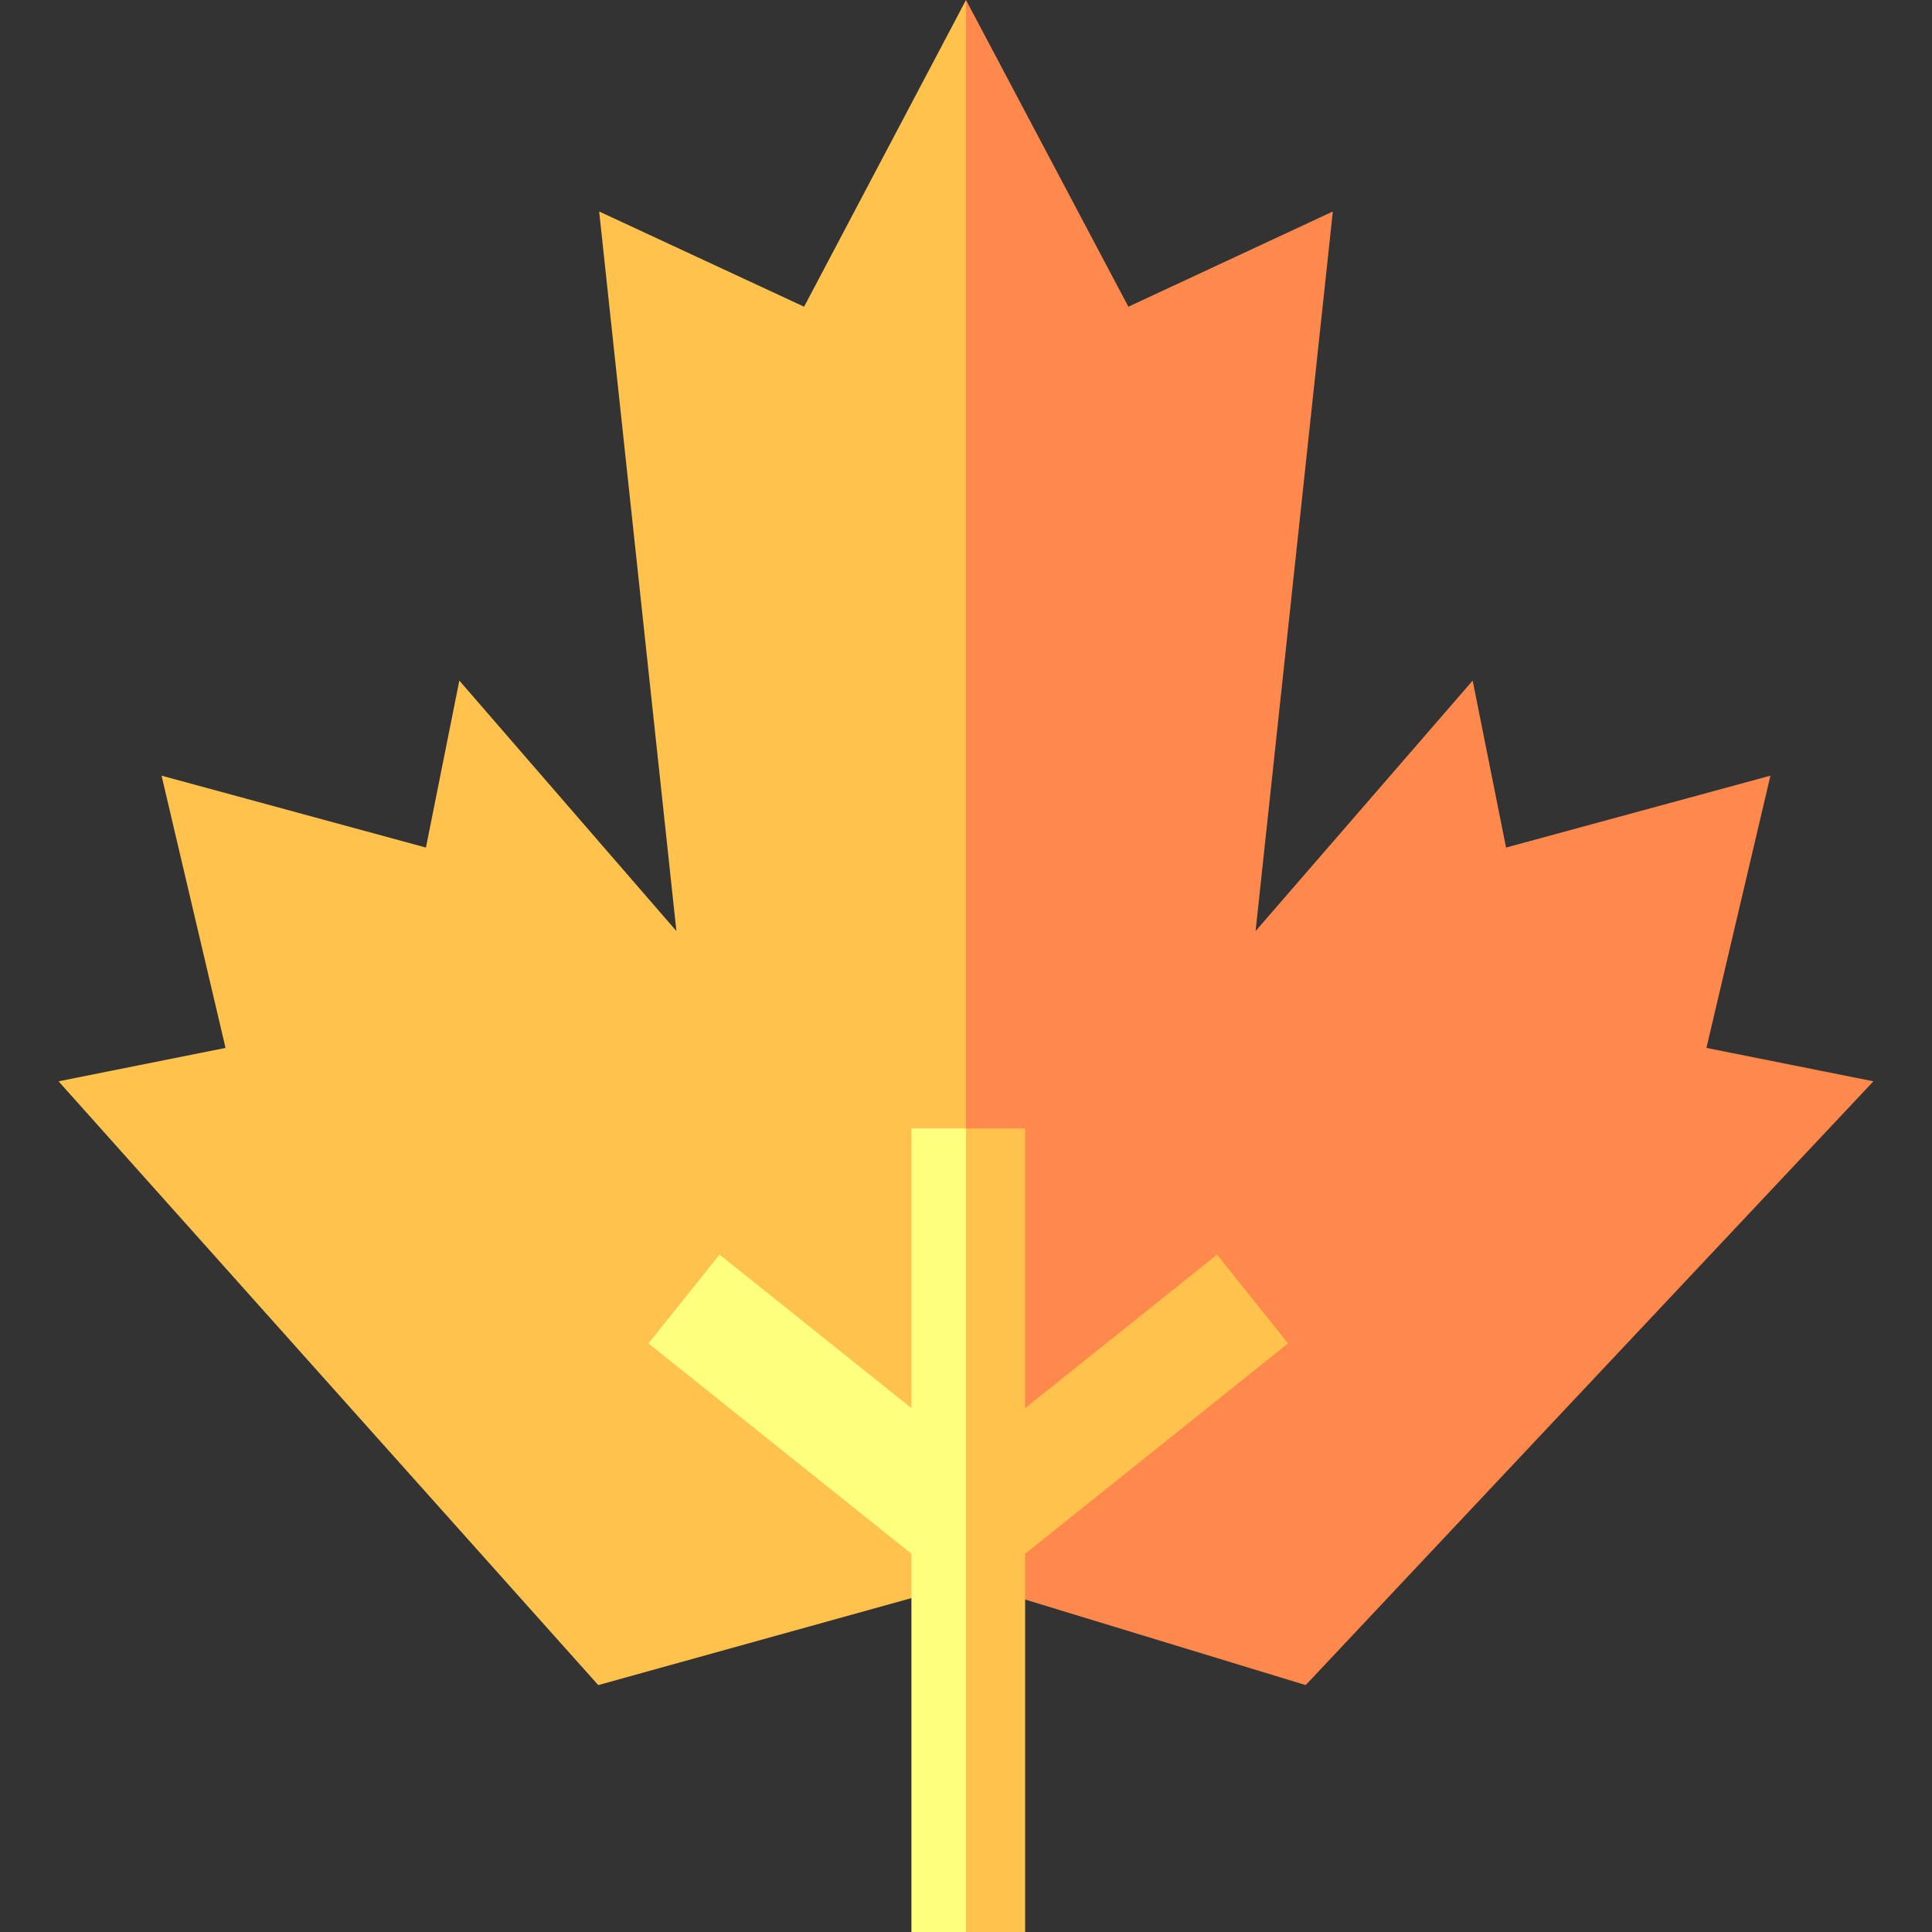 <svg id="Layer_1" enable-background="new 0 0 509.71 509.71" height="512" viewBox="0 0 509.71 509.71" width="512" xmlns="http://www.w3.org/2000/svg"><rect x="0" y="0" width="509.71" height="509.71" fill="#333333" stroke="none"/><g><path d="m494.255 285.28-149.78 159.29-88.97-27.13-.65.18-16.149-195.335 16.149-222.285 42.84 80.92 53.94-25.12-20.38 189.84 57.27-66.08 8.81 44.05 69.75-18.97-16.89 71.83z" fill="#ff884d"/><path d="m254.855 0v417.62l-97.02 26.95-142.38-159.29 44.05-8.81-16.88-71.83 69.75 18.97 8.81-44.05 57.27 66.08-20.38-189.84 54.07 25.12z" fill="#ffc34d"/><path d="m339.825 354.42-69.37 55.5v99.79h-15.6l-9.733-113.52 9.733-98.48h15.6v73.79l50.63-40.5z" fill="#ffc34d"/><path d="m254.855 297.71v212h-14.4v-99.79l-69.37-55.5 18.74-23.42 50.63 40.5v-73.79z" fill="#ffff80"/></g></svg>